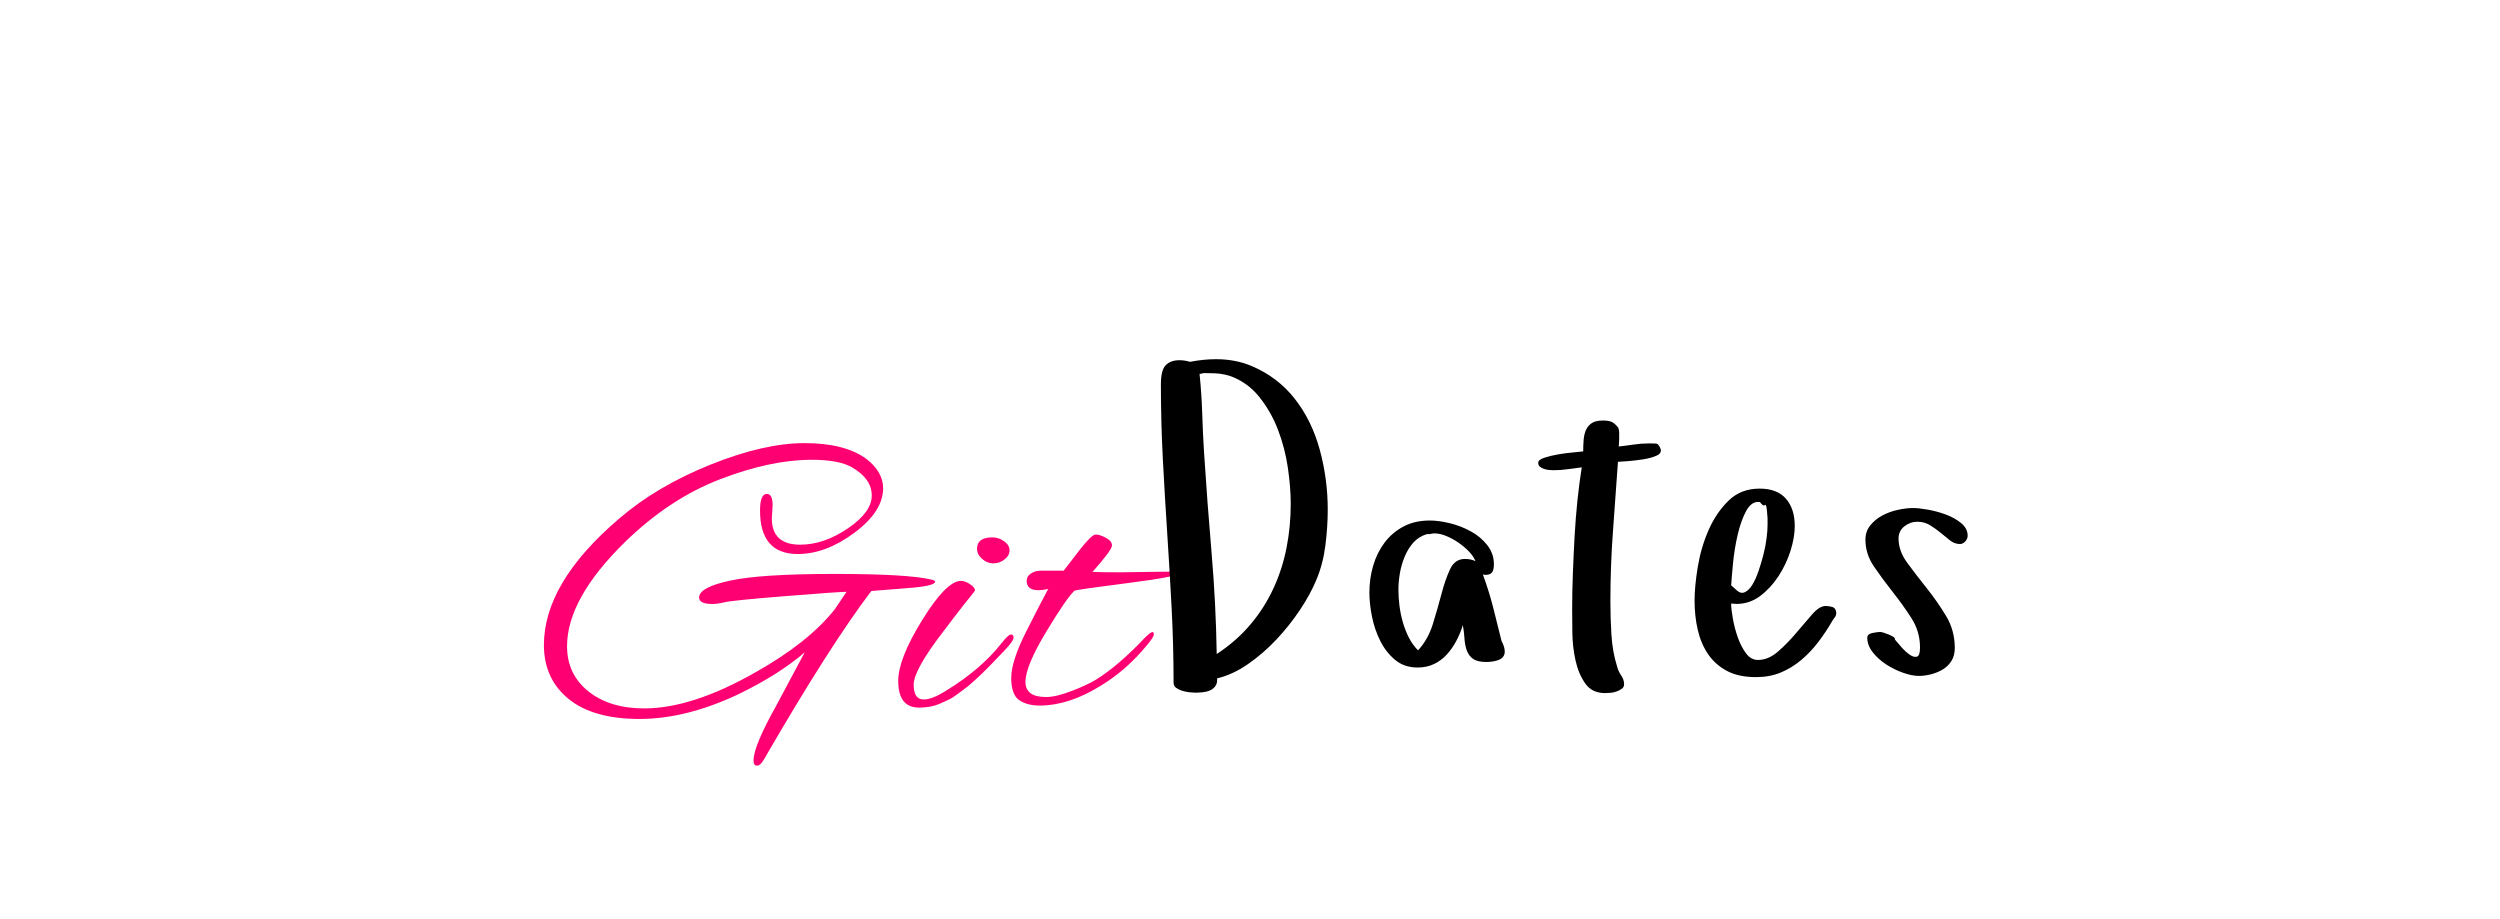 <?xml version="1.0"?>
<svg version="1.1" xmlns="http://www.w3.org/2000/svg" width="400px" height="147px" style=""><path fill="#ff0072" d="M123.62,80.845l-0.13,2.08q0,4.225,4.55,4.225q3.77,0,7.605-2.6t3.835-5.265t-3.12-4.485q-2.08-1.235-6.5-1.235q-6.565,0-14.658,3.12t-15.178,10.01q-9.295,9.1-9.295,16.705q0,4.485,3.413,7.215t8.938,2.73q7.67,0,17.81-5.785q8.45-4.745,12.675-10.075l1.885-2.795q-1.17,0-9.685,0.682t-9.75,0.975t-2.015,0.292q-2.145,0-2.145-1.04q0-1.625,4.94-2.697t16.705-1.073t15.535,0.91q0.585,0.13,0.585,0.325q0,0.715-4.485,1.04q-5.59,0.455-5.72,0.455q-6.63,8.71-17.16,26.91q-0.585,1.04-1.137,1.04t-0.552-0.845q0-2.275,3.64-8.775l4.55-8.515q-4.16,3.575-10.595,6.695q-8.385,3.965-15.828,3.965t-11.375-3.217t-3.933-8.613q0-9.945,12.025-20.215q6.045-5.2,14.625-8.645t15.047-3.445t9.912,2.535q2.665,2.08,2.665,4.68q0,3.705-4.582,7.117t-9.068,3.413q-6.045,0-6.045-6.955q0-2.665,1.105-2.665q0.91,0,0.91,1.82z M160.649,86.597q0.877,0.618,0.877,1.462t-0.812,1.462t-1.788,0.618t-1.788-0.715t-0.812-1.625q0-1.82,2.47-1.82q0.975,0,1.853,0.618z M147.031,113.215q-3.315,0-3.315-4.29q0-3.51,3.835-9.717t6.175-6.272q0.65,0,1.462,0.52t0.812,1.04q-0.325,0.455-0.78,1.008t-0.975,1.202t-1.43,1.853t-1.755,2.308q-4.875,6.305-4.875,8.678t1.625,2.373q1.365,0,3.705-1.495q5.46-3.38,8.645-7.41q1.17-1.495,1.593-1.495t0.422,0.52t-1.495,2.08t-2.373,2.47t-1.202,1.202t-1.202,1.105t-1.333,1.137t-1.3,0.975t-1.495,0.943t-1.495,0.682q-1.365,0.585-3.25,0.585z M179.217,91.57l9.36-0.13q0.195,0.13,0.195,0.195q0,0.585-8.092,1.625t-8.742,1.235q-1.235,1.105-4.55,6.598t-3.315,8.027q0,2.405,3.315,2.405q1.56,0,4.095-0.975t3.9-1.82q3.64-2.275,7.8-6.695q0.91-0.91,1.235-0.91q0.195,0,0.195,0.39t-0.975,1.56q-3.38,4.16-7.605,6.695q-5.07,3.12-9.685,3.12q-2.015,0-3.283-0.877t-1.268-3.542t2.34-7.312t3.575-6.923q-0.91,0.195-1.56,0.195q-1.885,0-1.885-1.495q0-1.105,1.56-1.56q0.195,0,0.585-0.065l3.77,0q1.17-1.495,2.665-3.445q1.82-2.34,2.47-2.34t1.625,0.52t0.975,1.235t-3.12,4.225q1.69,0.065,4.42,0.065z"/><path fill="#" d="M185.744,61.494q0-2.29,0.785-3.075t2.192-0.785q0.393,0,0.834,0.065t0.834,0.196q2.192-0.425,4.155-0.425q3.173,0,5.758,1.112q4.155,1.767,6.87,5.234t3.991,8.146t1.276,9.585q0,2.748-0.376,5.725t-1.456,5.529q-0.949,2.29-2.617,4.793t-3.779,4.744t-4.547,3.926t-4.924,2.274l0,0.262q0,0.654-0.344,1.063t-0.834,0.622t-1.129,0.278t-1.194,0.065q-0.327,0-0.932-0.065t-1.178-0.245t-0.965-0.474t-0.393-0.818q0-5.954-0.311-11.925t-0.703-11.941t-0.703-11.925t-0.311-11.941z M191.927,59.825q0.327,3.141,0.425,6.265t0.294,6.265q0.523,8.113,1.21,16.145t0.818,16.145q3.141-2.061,5.382-4.711t3.68-5.758t2.11-6.527t0.671-7.05q0-2.617-0.458-5.758t-1.57-6.052t-2.993-5.267t-4.695-3.37q-0.589-0.196-1.423-0.327t-2.666-0.131q-0.196,0-0.393,0.065t-0.393,0.065z M219.102,94.797q0-2.225,0.605-4.286t1.816-3.68t3.026-2.584t4.204-0.965q1.472,0,3.255,0.442t3.353,1.309t2.617,2.208t1.047,3.075q0,0.818-0.278,1.243t-1.129,0.425l-0.36-0.065q0.949,2.552,1.636,5.234t1.341,5.365q0.262,0.523,0.393,0.932t0.131,0.802q0,0.523-0.294,0.867t-0.769,0.507t-0.981,0.229t-0.9,0.065q-1.407,0-2.11-0.491t-1.014-1.341t-0.376-1.914t-0.262-2.143q-0.393,1.276-1.031,2.486t-1.505,2.176t-2.045,1.538t-2.65,0.573q-2.159,0-3.631-1.243t-2.372-3.059t-1.309-3.877t-0.409-3.828z M223.747,94.339q0,1.21,0.164,2.552t0.54,2.65t0.965,2.47t1.472,2.045q1.603-1.734,2.372-4.22t1.374-4.793t1.374-3.958t2.372-1.652q1.014,0,1.701,0.36q-0.327-0.818-1.08-1.587t-1.685-1.407t-1.93-1.047t-1.881-0.409q-0.262,0-0.605,0.082t-0.54,0.016q-1.341,0.393-2.208,1.358t-1.407,2.274t-0.769,2.683t-0.229,2.584z M246.114,74.023q0-0.458,0.981-0.785t2.225-0.54t2.405-0.311t1.587-0.164q0-0.883,0.065-1.783t0.36-1.603t0.932-1.129t1.783-0.425q0.949,0,1.439,0.229t1.047,0.949q0.131,0.393,0.131,0.752l0,1.096t-0.065,1.129q1.21-0.131,2.405-0.311t2.405-0.18q0.883,0,1.21,0.033t0.654,0.785q0.262,0.752-0.638,1.145t-2.159,0.589t-2.503,0.294t-1.505,0.098q-0.393,5.627-0.802,11.156t-0.409,11.221q0,2.552,0.164,5.267t0.916,5.136q0.196,0.752,0.654,1.407t0.458,1.407q0,0.458-0.36,0.72t-0.867,0.442t-1.014,0.213t-0.834,0.033q-2.061,0-3.141-1.538t-1.554-3.68t-0.507-4.4t-0.033-3.664q0-2.879,0.115-5.889t0.278-5.954t0.458-5.758t0.687-5.234q-1.145,0.131-2.241,0.294t-2.241,0.164q-0.262,0-0.703-0.033t-0.834-0.164t-0.671-0.36t-0.278-0.654z M271.13,96.139q0-2.29,0.507-5.398t1.718-5.889t3.19-4.727t4.989-1.947q2.813,0,4.22,1.619t1.407,4.367q0,1.799-0.671,3.942t-1.914,4.057t-2.944,3.19t-3.795,1.276l-0.851-0.065q0,0.883,0.262,2.372t0.769,2.961t1.309,2.584t1.947,1.112q1.668,0,3.206-1.341t2.912-2.977t2.552-2.977t2.159-1.341q0.523,0,1.08,0.164t0.622,0.916q0,0.458-0.245,0.752t-0.442,0.654q-1.014,1.734-2.208,3.304t-2.699,2.846t-3.288,2.012t-3.942,0.736q-2.813,0-4.678-0.998t-3.01-2.683t-1.652-3.893t-0.507-4.629z M276.986,93.652l0.916,0.818q0.654,0.589,1.309,0.262t1.178-1.194t0.965-2.143t0.785-2.617t0.507-2.617t0.164-2.126l0-1.112t-0.098-1.178t-0.344-0.932t-0.769-0.474q-0.164-0.033-0.294-0.033q-1.112,0-1.897,1.407q-0.851,1.57-1.374,3.811t-0.752,4.596t-0.294,3.533z M298.468,86.357q0-1.341,0.785-2.306t1.914-1.57t2.47-0.9t2.486-0.294q0.883,0,2.355,0.262t2.879,0.785t2.437,1.374t1.031,1.996q0,0.523-0.393,0.932t-0.818,0.409q-0.883,0-1.603-0.573t-1.489-1.21t-1.685-1.21t-2.061-0.573t-2.077,0.736t-0.932,1.947q0,1.996,1.407,3.909t3.092,4.024t3.092,4.433t1.407,5.136q0,1.21-0.507,2.045t-1.341,1.358t-1.881,0.802t-2.028,0.278q-1.08,0-2.519-0.507t-2.715-1.341t-2.143-1.947t-0.867-2.323q0-0.589,0.834-0.752t1.227-0.164q0.196,0,0.605,0.131t0.802,0.294t0.703,0.36t0.245,0.425q0.327,0.393,0.998,1.161t1.341,1.243t1.178,0.344t0.507-1.472q0-2.552-1.374-4.695t-2.993-4.188t-2.993-4.057t-1.374-4.302z"/></svg>
